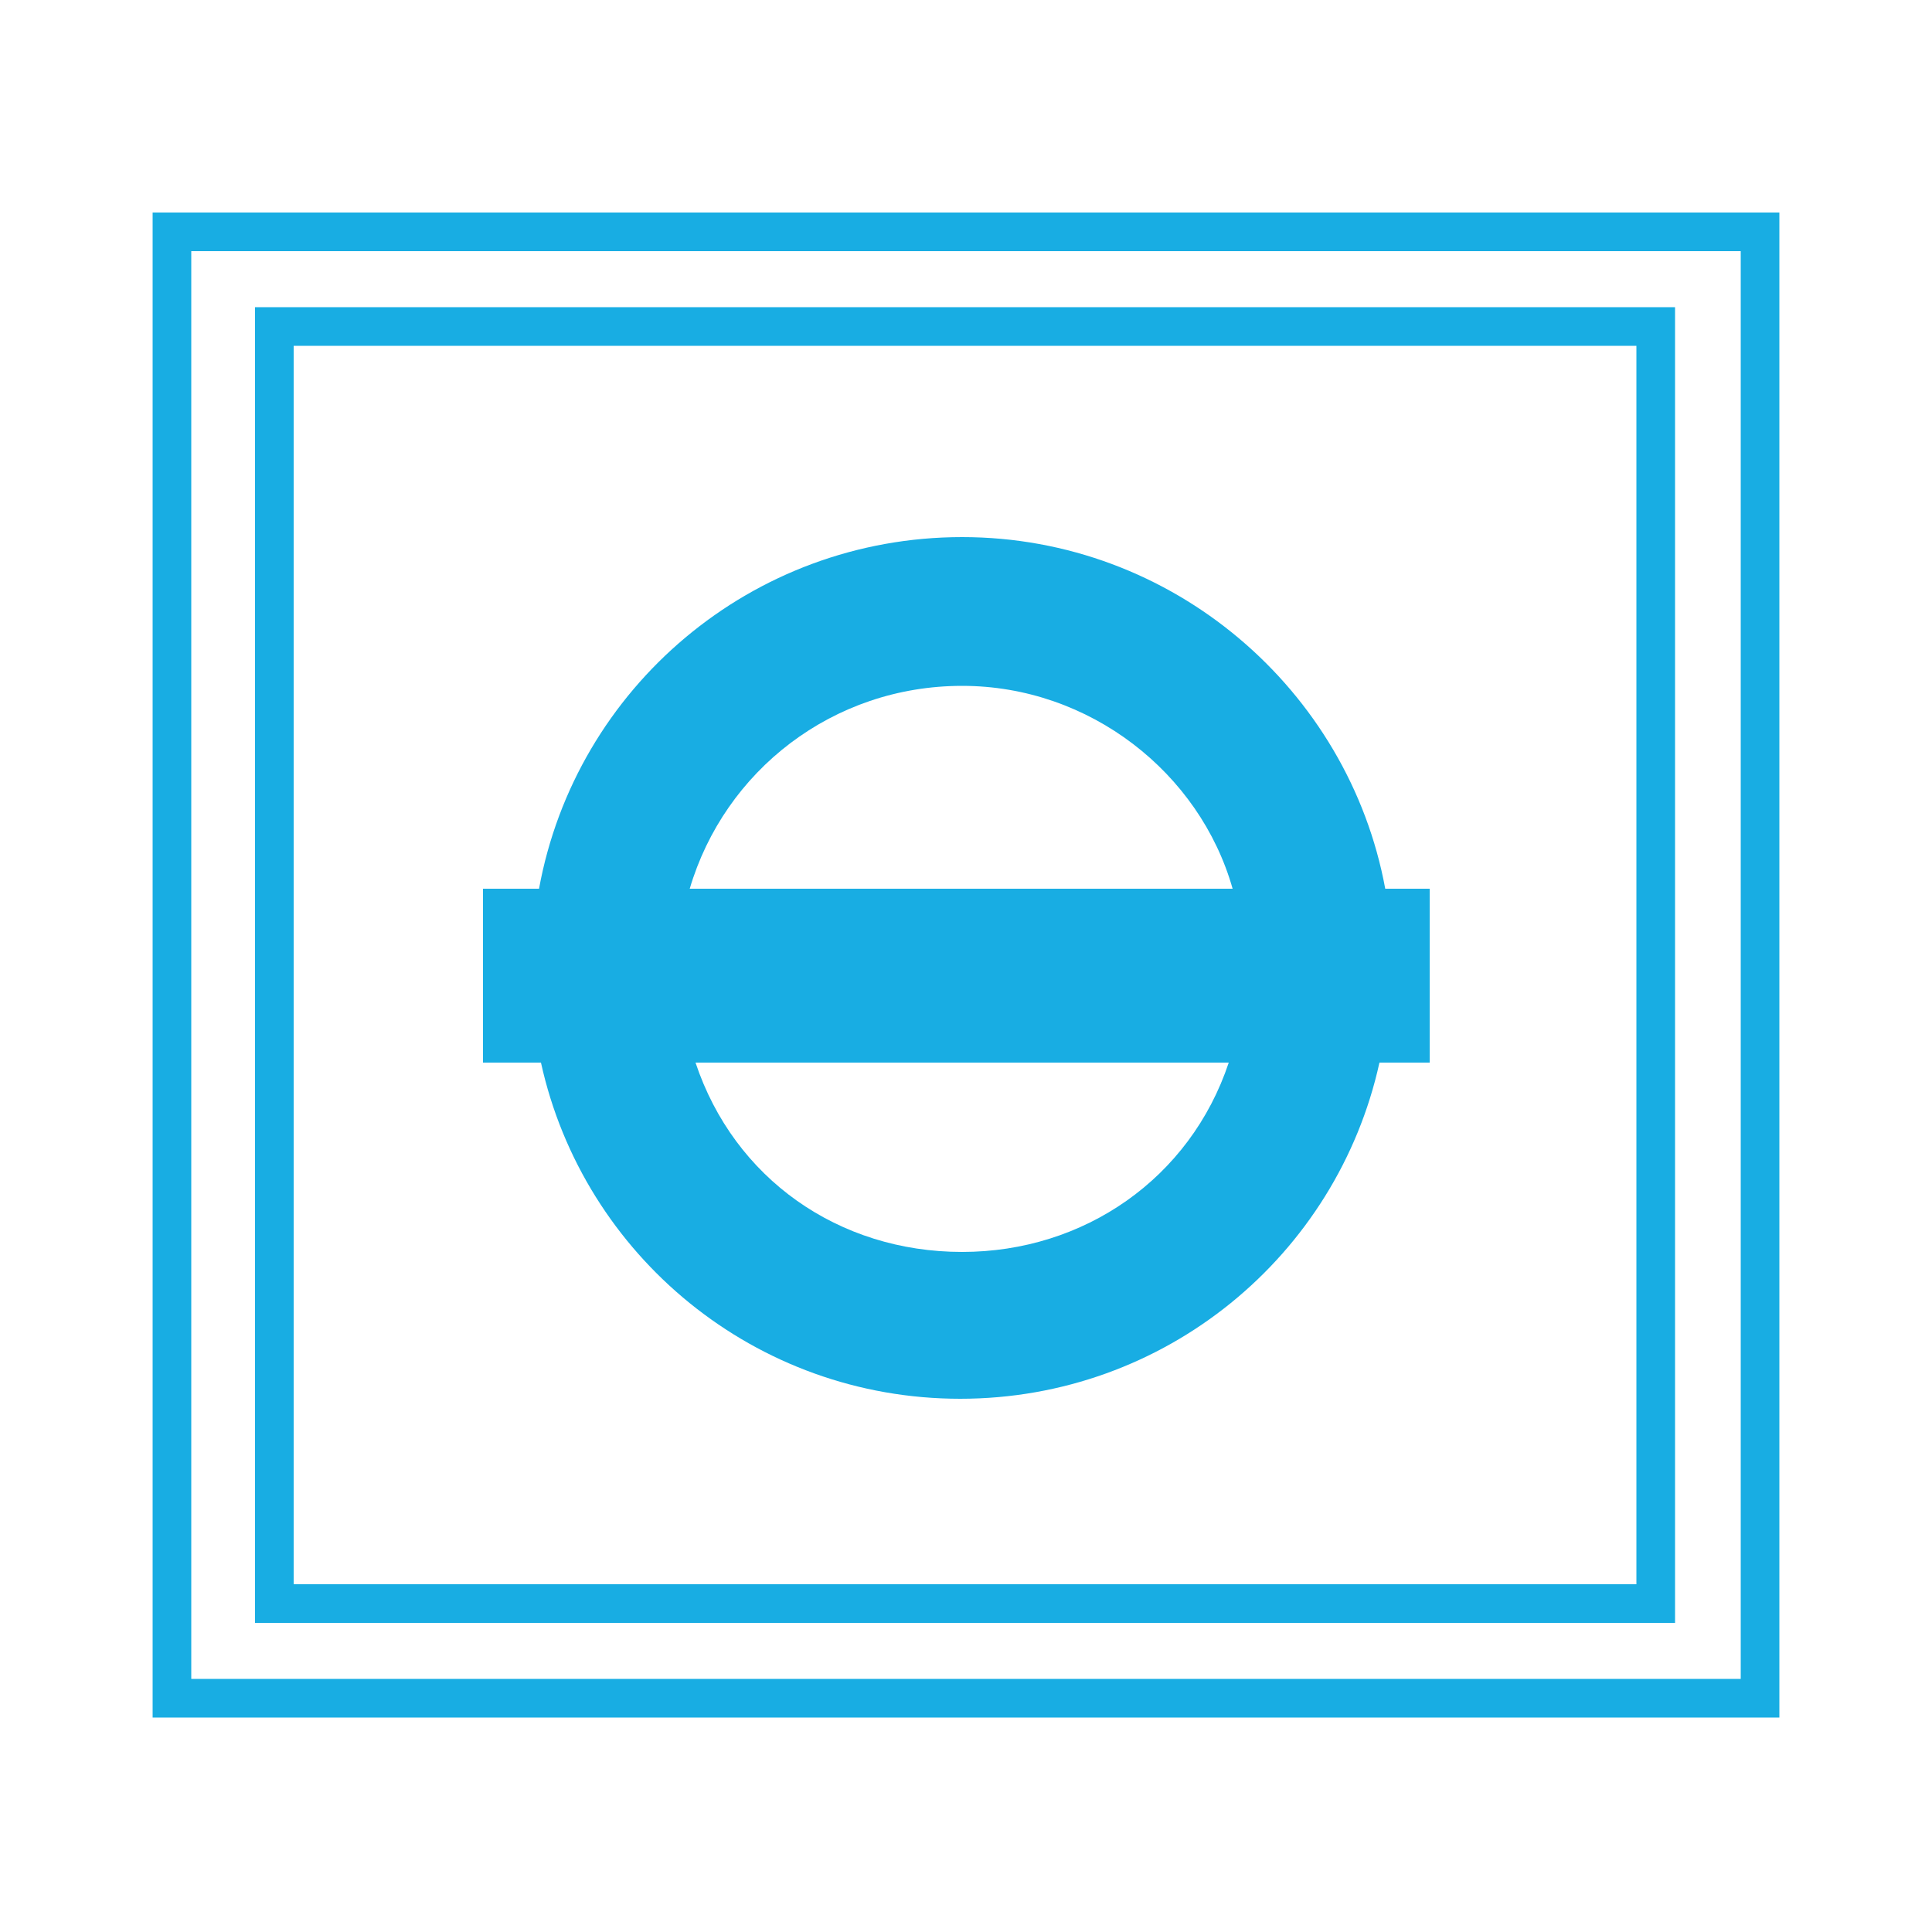 <?xml version="1.0" encoding="utf-8"?>
<!-- Generator: Adobe Illustrator 18.1.0, SVG Export Plug-In . SVG Version: 6.00 Build 0)  -->
<!DOCTYPE svg PUBLIC "-//W3C//DTD SVG 1.1//EN" "http://www.w3.org/Graphics/SVG/1.1/DTD/svg11.dtd">
<svg version="1.1" xmlns="http://www.w3.org/2000/svg" xmlns:xlink="http://www.w3.org/1999/xlink" x="0px" y="0px"
	 viewBox="0 0 100 100" enable-background="new 0 0 100 100" xml:space="preserve">
<g id="plane" display="none">
	<g display="inline">
		<path fill="#18ADE3" d="M33.7,60l-6.5-3.7l2.3-2.3l7.3,0.4c-1.7,2.7-2.8,4.9-2.9,5L33.7,60z M39.6,65L39,65.3l3.7,6.5l2.3-2.3
			l-0.4-7.3C41.8,63.9,39.7,64.9,39.6,65z M31.4,68.5c0,0,4-2.4,5.2-3.6l2.7-2.7c2.1-2.1-0.3-4.5-2.4-2.4l-2.7,2.7
			c-1.2,1.2-3.5,5.3-3.5,5.3L31.4,68.5z M54,35.2l-22.1-1.5l-4.9,4.9l2.5,0.7c0,0,2.3,0.6,11.6,3.3c1.5,0.4,2.8,1.1,3.9,1.7L54,35.2
			z M63.8,45l-9.1,9.1c0.6,1,1.3,2.4,1.7,3.9c2.7,9.3,3.3,11.6,3.3,11.6l0.7,2.5l4.9-4.9L63.8,45z"/>
		<path fill="#18ADE3" d="M65.8,48.5l0.7-0.7c1.2-0.3,2.7,1.3,2.4,2.4l-0.9,0.9c-0.7,0.7-1.4,1.2-2,1.5L65.8,48.5z M66.6,59.8
			c0.6-0.3,1.2-0.8,1.9-1.4l0.9-0.9c0.3-1.1-1.3-2.7-2.4-2.4l-0.6,0.6L66.6,59.8z M50.5,33.2l0.7-0.7c0.3-1.2-1.3-2.7-2.4-2.4
			L48,30.9c-0.7,0.7-1.2,1.4-1.5,2L50.5,33.2z M43.3,32.7l0.6-0.6c0.3-1.2-1.3-2.7-2.4-2.4l-0.9,0.9c-0.7,0.7-1.2,1.3-1.4,1.9
			L43.3,32.7z M65.2,41.2L52.3,54.1c-3.3,3.3-7.9,6.2-10.8,7.9c0.6-1.5,0.3-2.9-0.6-3.8c-0.9-0.9-2.4-1.3-3.8-0.6
			c1.6-2.9,4.5-7.4,7.9-10.8l12.9-12.9c6.2-6.2,9.9-5.2,10.9-4.8c0.3,0.1,0.5,0.3,0.7,0.5c0.2,0.2,0.4,0.4,0.5,0.7
			C70.4,31.3,71.4,35,65.2,41.2z M66.1,38.3c1.8-2.6,1.7-4.4,1.3-5.4c-0.1-0.4-0.6-1.1-1.3-1.3c-0.8-0.3-2.7-0.6-5.4,1.3l0.4,0.4
			c2.3-1,4.1-0.5,4.6,0c0.5,0.5,1,2.2,0,4.6L66.1,38.3z"/>
	</g>
	
		<rect x="8.9" y="12" display="inline" fill="none" stroke="#18ADE3" stroke-width="2" stroke-miterlimit="10" width="82.2" height="75.9"/>
	
		<rect x="14.2" y="16.9" display="inline" fill="none" stroke="#18ADE3" stroke-width="2" stroke-miterlimit="10" width="71.5" height="66.1"/>
</g>
<g id="tube_x2F_dlr">
	<rect x="8.9" y="12" fill="none" stroke="#18ADE3" stroke-width="2" stroke-miterlimit="10" width="82.2" height="75.9"/>
	<rect x="14.2" y="16.9" fill="none" stroke="#18ADE3" stroke-width="2" stroke-miterlimit="10" width="71.5" height="66.1"/>
	<path fill="#18ADE3" d="M74,46h-2.3c-1.9-10.3-11-18.2-21.9-18.2c-10.9,0-20,7.8-21.9,18.2H25v9h3c2.2,10,11.1,17.4,21.7,17.4
		c10.6,0,19.5-7.4,21.7-17.4H74V46z M49.8,35.5c6.6,0,12.3,4.5,14,10.5H35.7C37.5,39.9,43.1,35.5,49.8,35.5z M49.8,64.8
		C43.4,64.8,38,61,36,55h27.6C61.6,61,56.1,64.8,49.8,64.8z"/>
</g>
<g id="rail" display="none">
	
		<rect x="8.9" y="12" display="inline" fill="none" stroke="#18ADE3" stroke-width="2" stroke-miterlimit="10" width="82.2" height="75.9"/>
	
		<rect x="14.2" y="16.9" display="inline" fill="none" stroke="#18ADE3" stroke-width="2" stroke-miterlimit="10" width="71.5" height="66.1"/>
	<path display="inline" fill="#18ADE3" d="M42.4,28.5h-1.8c0-2,1.7-3.7,3.7-3.7h10.1c2,0,3.7,1.7,3.7,3.7h-1.8c0-1-0.8-1.9-1.9-1.9
		h0L52.9,30c-0.7,0-1.3,0-2-0.1l1.4-3.4h-6l1.4,3.4c-0.7,0-1.3,0-2,0.1l-1.4-3.4h0C43.2,26.6,42.4,27.4,42.4,28.5z M64.7,54.6
		c0-4.3-0.3-9-1-13c-0.7-3.8-1.6-7-3.3-8.5c-1.9-1.7-19.9-1.8-22.2,0c-1.7,1.4-2.6,4.7-3.3,8.5c-0.8,4-1.1,8.7-1,13
		c0,3.5,0.1,6.8,0.4,9.3h30.1C64.6,61.4,64.7,58.1,64.7,54.6z M40.2,36c0.8-0.3,4.3-0.7,9-0.7c4.2,0,8,0.4,9.1,0.7
		c0.3,0.4,0.8,1.3,1.3,3.3H39C39.5,37.1,39.9,36.3,40.2,36z M37.8,62.1c-1,0-1.8-0.8-1.8-1.8c0-1,0.8-1.8,1.8-1.8
		c1,0,1.8,0.8,1.8,1.8C39.5,61.3,38.7,62.1,37.8,62.1z M49.3,58.1c-5.4,0-9.7-6.9-10.4-17.1h20.8C58.9,51.2,54.6,58.1,49.3,58.1z
		 M60.8,62.1c-1,0-1.8-0.8-1.8-1.8c0-1,0.8-1.8,1.8-1.8c1,0,1.7,0.8,1.7,1.8C62.5,61.3,61.7,62.1,60.8,62.1z M34.4,65.8
		c0.2,1.9,0.3,3.2,0.4,3.8h28.8c0.2-0.5,0.2-1.5,0.4-3.8H34.4z M55.3,71.4l0.9,3h2.5l-0.9-3H55.3z M40.7,71.4l-0.9,3h2.5l0.9-3H40.7
		z"/>
</g>
<g id="car_x2F_parking" display="none">
	
		<rect x="8.9" y="12" display="inline" fill="none" stroke="#18ADE3" stroke-width="2" stroke-miterlimit="10" width="82.2" height="75.9"/>
	
		<rect x="14.2" y="16.9" display="inline" fill="none" stroke="#18ADE3" stroke-width="2" stroke-miterlimit="10" width="71.5" height="66.1"/>
	<g display="inline">
		<path fill="#18ADE3" d="M43.7,55.7v14.4h-8V30.3h15.9c4.6,0,8.2,1.2,10.8,3.5c2.6,2.3,3.9,5.4,3.9,9.2c0,3.8-1.3,6.9-3.9,9.2
			c-2.6,2.3-6.2,3.5-10.8,3.5H43.7z M43.7,49.5h7.9c2.2,0,3.9-0.6,5.1-1.8c1.1-1.2,1.7-2.8,1.7-4.6c0-1.9-0.6-3.5-1.7-4.7
			c-1.1-1.2-2.8-1.9-5.1-1.9h-7.9V49.5z"/>
	</g>
</g>
<g id="cable_car" display="none">
	
		<rect x="8.9" y="12" display="inline" fill="none" stroke="#18ADE3" stroke-width="2" stroke-miterlimit="10" width="82.2" height="75.9"/>
	
		<rect x="14.2" y="16.9" display="inline" fill="none" stroke="#18ADE3" stroke-width="2" stroke-miterlimit="10" width="71.5" height="66.1"/>
	<path display="inline" fill="#18ADE3" d="M58.8,48.8l-0.3-0.2H40.2l-0.3,0.2c-4,3-6.4,7.8-6.4,12.8c0,5,2.4,9.8,6.4,12.8l0.3,0.2
		h18.3l0.3-0.2c4-3,6.4-7.8,6.4-12.8C65.2,56.5,62.8,51.8,58.8,48.8z M54.7,62.3H35.9c0-0.3,0-0.5,0-0.8c0-4.2,1.9-8,5.1-10.5h10.8
		c1.8,2.6,2.9,6.5,2.9,10.5C54.8,61.8,54.8,62.1,54.7,62.3z M62.7,62.3h-5.5c0-0.3,0-0.5,0-0.8c0-4-0.9-7.7-2.5-10.5h2.9
		c3.3,2.6,5.1,6.4,5.1,10.5C62.7,61.8,62.7,62.1,62.7,62.3z M36.7,36.7l-0.4-1.6l29.3-6.6l0.4,1.6L36.7,36.7z M54,42.7l-2.2,1.7h6.7
		v2.5H40.2v-2.5h7.5l4.6-3.6c1-1,1.5-2.4,1.5-4.6v-1.7l2.5-0.6v2.2C56.3,39.1,55.6,41.1,54,42.7L54,42.7z M44.8,30.1
		c-0.2-0.9,0.4-1.8,1.2-2c0.9-0.2,1.8,0.4,2,1.2c0.2,0.9-0.4,1.8-1.2,2C45.9,31.5,45,31,44.8,30.1z M49.6,29c-0.2-0.9,0.4-1.8,1.2-2
		c0.9-0.2,1.8,0.4,2,1.2c0.2,0.9-0.4,1.8-1.2,2C50.7,30.5,49.8,29.9,49.6,29z M54.4,27.9c-0.2-0.9,0.4-1.8,1.2-2
		c0.9-0.2,1.8,0.4,2,1.2c0.2,0.9-0.4,1.8-1.2,2C55.5,29.4,54.6,28.8,54.4,27.9z M59.2,26.9c-0.2-0.9,0.4-1.8,1.2-2
		c0.9-0.2,1.8,0.4,2,1.2c0.2,0.9-0.4,1.8-1.2,2C60.3,28.3,59.4,27.7,59.2,26.9z"/>
</g>
<g id="boat" display="none">
	
		<rect x="8.9" y="12" display="inline" fill="none" stroke="#18ADE3" stroke-width="2" stroke-miterlimit="10" width="82.2" height="75.9"/>
	
		<rect x="14.2" y="16.9" display="inline" fill="none" stroke="#18ADE3" stroke-width="2" stroke-miterlimit="10" width="71.5" height="66.1"/>
	<g display="inline">
		<path fill="#18ADE3" d="M65.9,69.7c-1,0.8-2.2,1.1-3.6,1.1c-1.3,0-2.7-0.4-3.9-1.1c0.8-0.4,1.6-1,2.5-1.7c1.3,0.4,2.7,0.2,3.4-0.4
			c0.6-0.4,1.3-0.3,1.8,0.2C66.5,68.5,66.5,69.2,65.9,69.7z M42.4,44.8c0.5,0,1-0.2,1.3-0.5H55c0.3,0.3,0.8,0.5,1.3,0.5
			c1.1,0,1.9-0.9,1.9-1.9c0-1.1-0.9-1.9-1.9-1.9c-0.5,0-1,0.2-1.3,0.5h-3.9v-2.8c1.8-0.7,3.1-2.5,3.1-4.5c0-1.3-0.5-2.4-1.3-3.3
			c-0.7,0.4-1.2,1-1.2,1.8c0.3,0.4,0.4,0.9,0.4,1.5c0,0.9-0.4,1.6-1,2.1v-0.2c0-1-0.8-1.8-1.8-1.8c-1,0-1.8,0.8-1.8,1.8v0.2
			c-0.6-0.5-1-1.3-1-2.1c0-1,0.6-1.9,1.4-2.4c0,0.6,0.4,1.2,1,1.3c0.1,0,0.2,0,0.3,0c0,0,0,0,0,0c0.6,0,1.1-0.4,1.3-1
			c0.1-0.5,0.3-0.9,0.6-1.3c0,0,0,0,0,0c0,0,0,0,0,0c0.1-0.1,0.1-0.2,0.2-0.2c0,0,0.1-0.1,0.1-0.1c0.1-0.1,0.2-0.2,0.4-0.3l0,0
			c0.3-0.2,0.6-0.4,1-0.6c0.2-0.1,0.3-0.1,0.5-0.2c1.8-0.5,4.4-0.3,6.2,1.4c2,1.9,2.4,5.1,1.2,9.3l-0.8,2.9c-1.4,5-2.7,9.3-4,13.6
			c-0.8,2.4-1,4.4-1,6c0.1,0,0.2,0,0.3,0h0c0.7,0,1.4-0.2,2.2-0.6c0-1.4,0.3-3,0.9-4.7c1.4-4.4,2.6-8.7,4.1-13.7l0.8-2.9
			c1.9-6.8-0.3-10.3-1.8-11.8c-1.7-1.6-4-2.5-6.4-2.4c-2.4,0-4.7,1.1-5.9,2.8c-2.5,0.2-4.6,2.3-4.6,4.9c0,2.1,1.3,3.8,3.1,4.5v2.8
			h-3.9c-0.3-0.3-0.8-0.5-1.3-0.5c-1.1,0-1.9,0.9-1.9,1.9C40.5,44,41.3,44.8,42.4,44.8z"/>
		<path fill="#18ADE3" d="M63.3,51.1c0,0,4,7.7,2.1,7.7c-1.9,0-2.2,0-4.2,0C59.2,58.8,63.3,51.1,63.3,51.1z M35.2,51.1
			c0,0-4.1,7.7-2.1,7.7c2,0,2.3,0,4.2,0C39.2,58.8,35.2,51.1,35.2,51.1z M62.9,63.3c0.6-0.8,1.1-1.7,1.6-2.7h-3
			c-0.2,0.3-0.4,0.6-0.6,0.9c-3.3,3.8-9.3,3.9-9.8-0.7V46.1h-3.5v14.8c-0.5,4.6-6.5,4.5-9.8,0.7c-0.2-0.3-0.4-0.6-0.6-1h-3
			c1.9,4.2,5.6,7.4,10,8.9c4.3,1.9,5.1,3.7,5.1,3.7s0.8-1.9,5.1-3.7c2.1-0.7,4.1-1.8,5.7-3.2C61.2,65.5,62.2,64.4,62.9,63.3z"/>
	</g>
</g>
</svg>

